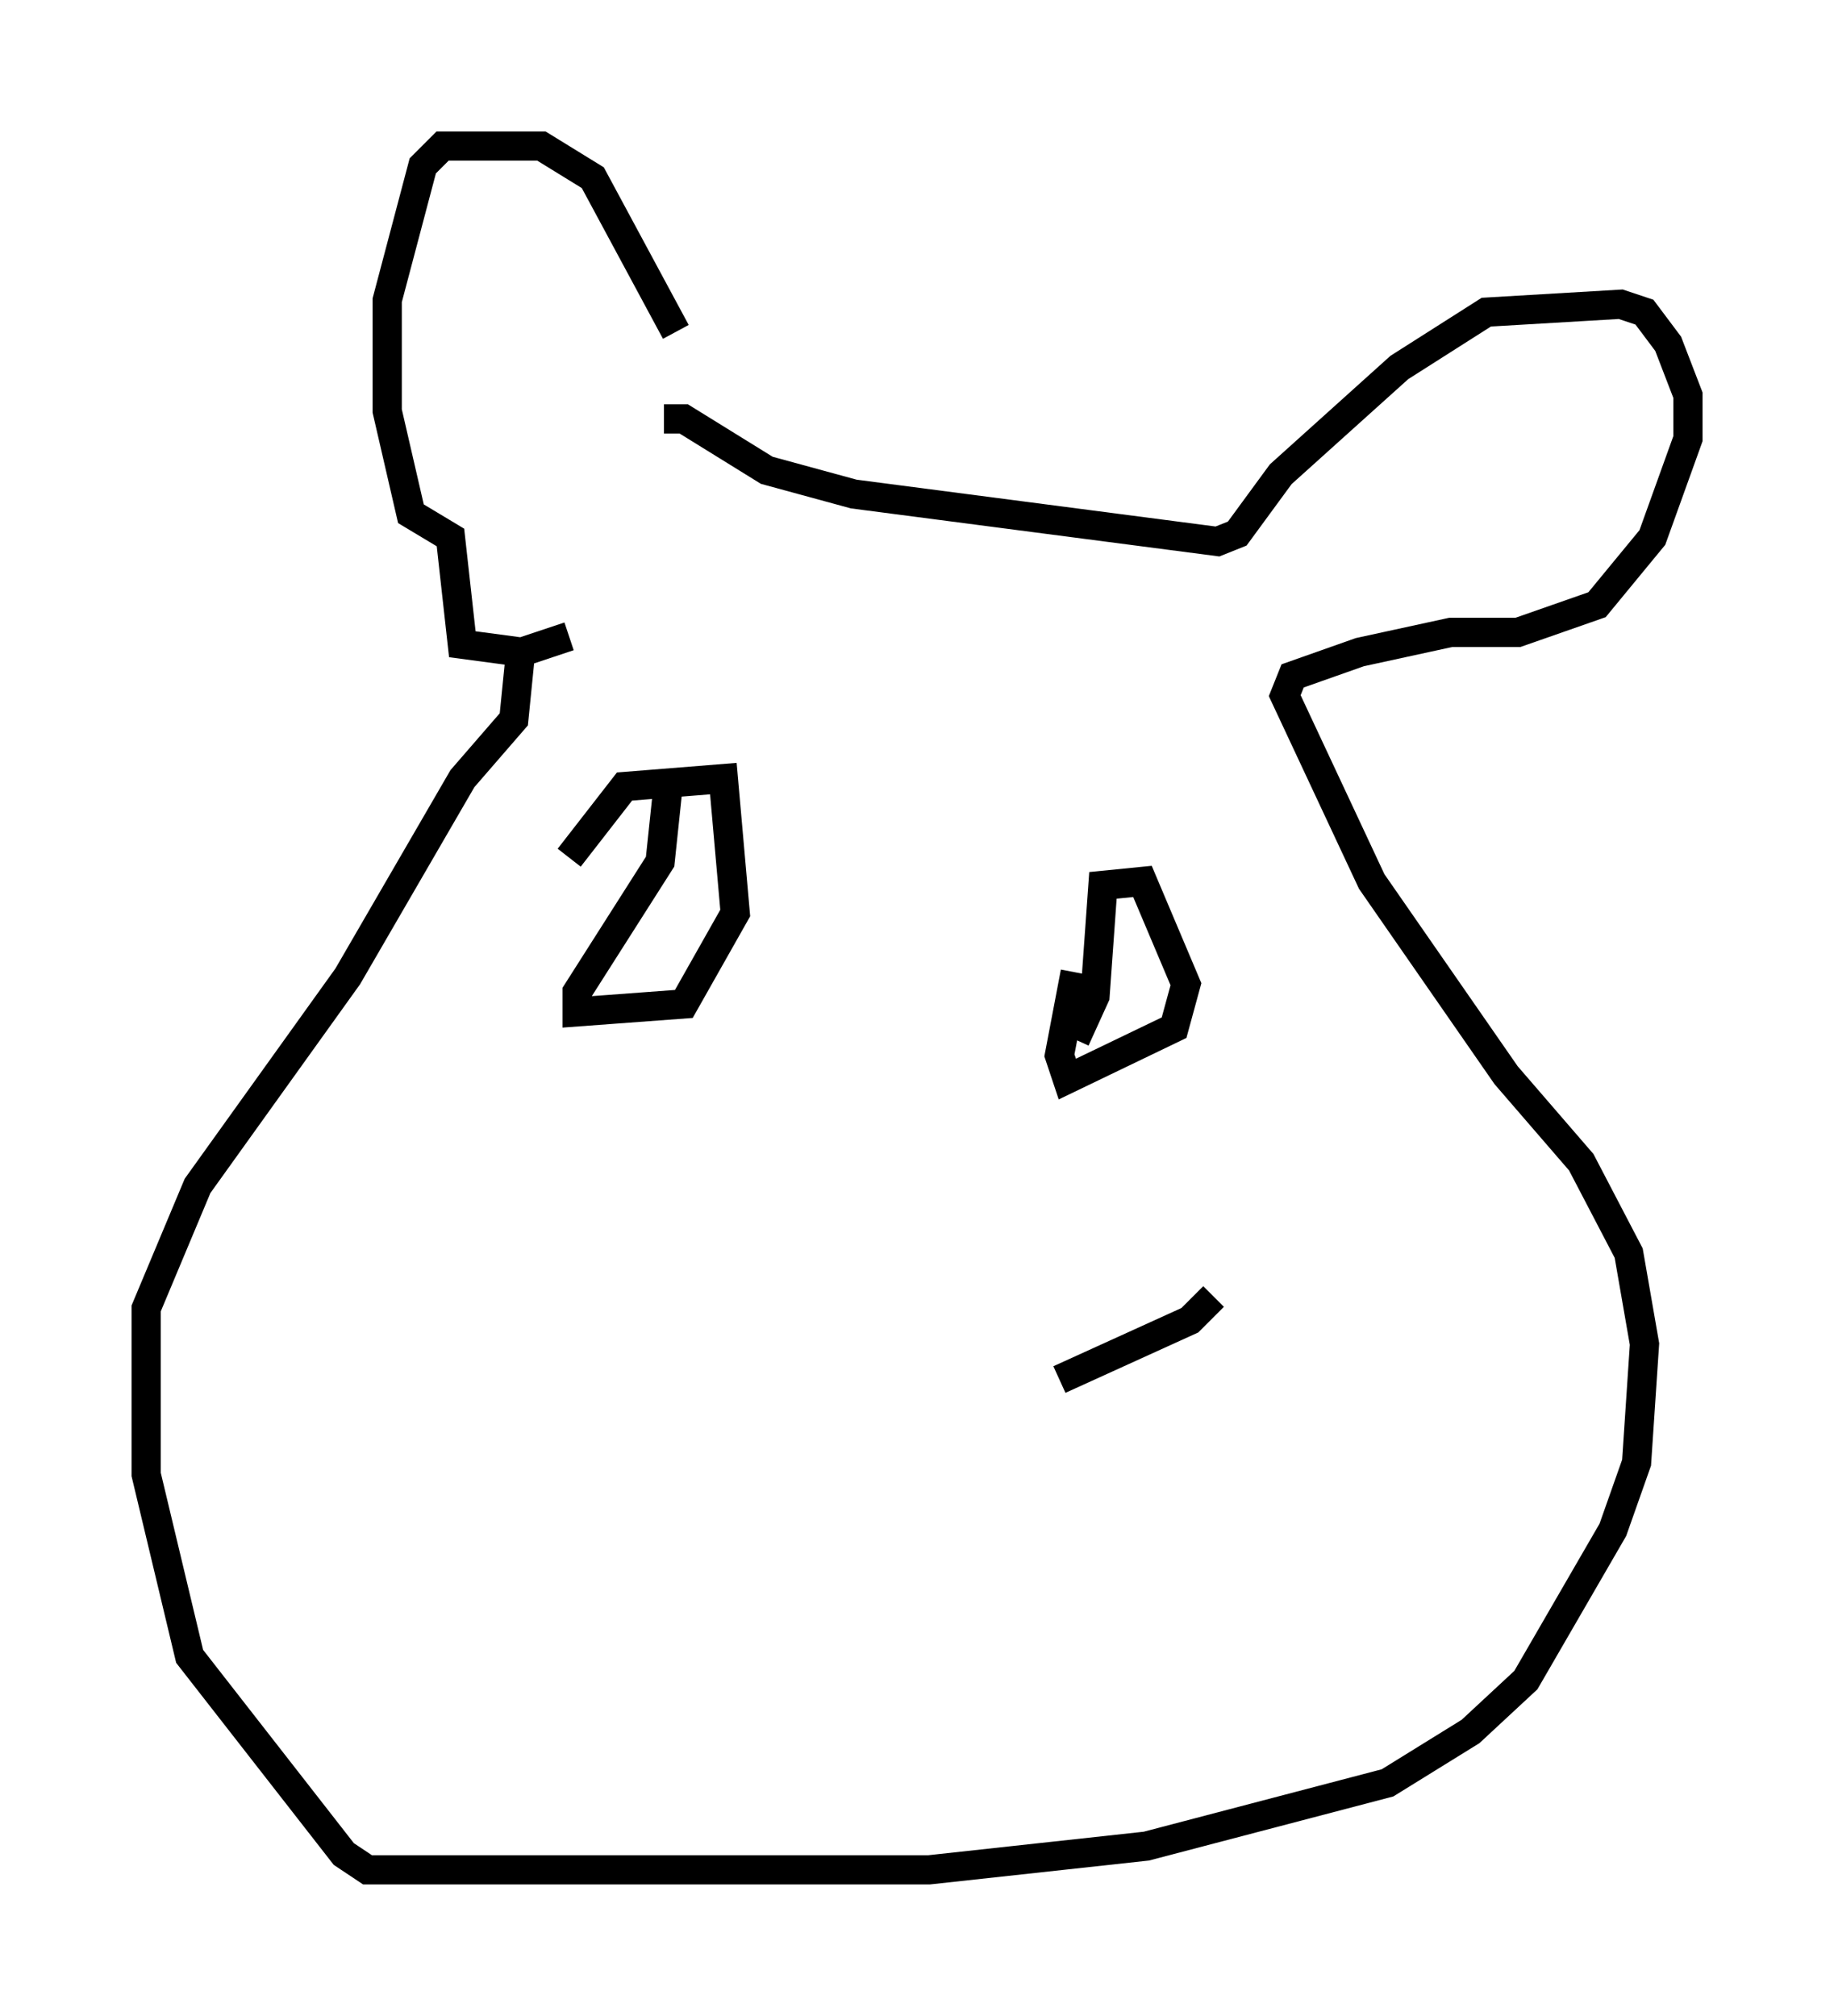 <?xml version="1.0" encoding="utf-8" ?>
<svg baseProfile="full" height="68.998" version="1.1" width="62.773" xmlns="http://www.w3.org/2000/svg" xmlns:ev="http://www.w3.org/2001/xml-events" xmlns:xlink="http://www.w3.org/1999/xlink"><defs /><rect fill="white" height="68.998" width="62.773" x="0" y="0" /><path d="M23.132, 14.607 m0.0, -3.248 l-2.842, -5.277 -1.759, -1.083 l-3.383, 0.0 -0.677, 0.677 l-1.218, 4.601 0.0, 3.789 l0.812, 3.518 1.353, 0.812 l0.406, 3.654 2.03, 0.271 l1.624, -0.541 m3.248, -7.442 l0.677, 0.0 2.842, 1.759 l2.977, 0.812 12.449, 1.624 l0.677, -0.271 1.488, -2.03 l4.059, -3.654 2.977, -1.894 l4.601, -0.271 0.812, 0.271 l0.812, 1.083 0.677, 1.759 l0.0, 1.488 -1.218, 3.383 l-1.894, 2.3 -2.706, 0.947 l-2.3, 0.0 -3.112, 0.677 l-2.3, 0.812 -0.271, 0.677 l2.977, 6.36 4.601, 6.631 l2.571, 2.977 1.624, 3.112 l0.541, 3.112 -0.271, 4.059 l-0.812, 2.3 -2.977, 5.142 l-1.894, 1.759 -2.842, 1.759 l-8.254, 2.165 -7.442, 0.812 l-19.215, 0.0 -0.812, -0.541 l-5.277, -6.766 -1.488, -6.225 l0.0, -5.683 1.759, -4.195 l5.142, -7.172 3.924, -6.766 l1.759, -2.03 0.271, -2.706 m1.624, 7.442 l1.894, -2.436 3.383, -0.271 l0.406, 4.601 -1.759, 3.112 l-3.654, 0.271 0.0, -0.677 l2.842, -4.465 0.271, -2.571 m13.938, 8.66 l0.677, -1.488 0.271, -3.789 l1.353, -0.135 1.488, 3.518 l-0.406, 1.488 -3.654, 1.759 l-0.271, -0.812 0.541, -2.842 m4.736, 11.096 l-0.812, 0.812 -4.465, 2.03 " fill="none" stroke="black" stroke-width="1" /></svg>